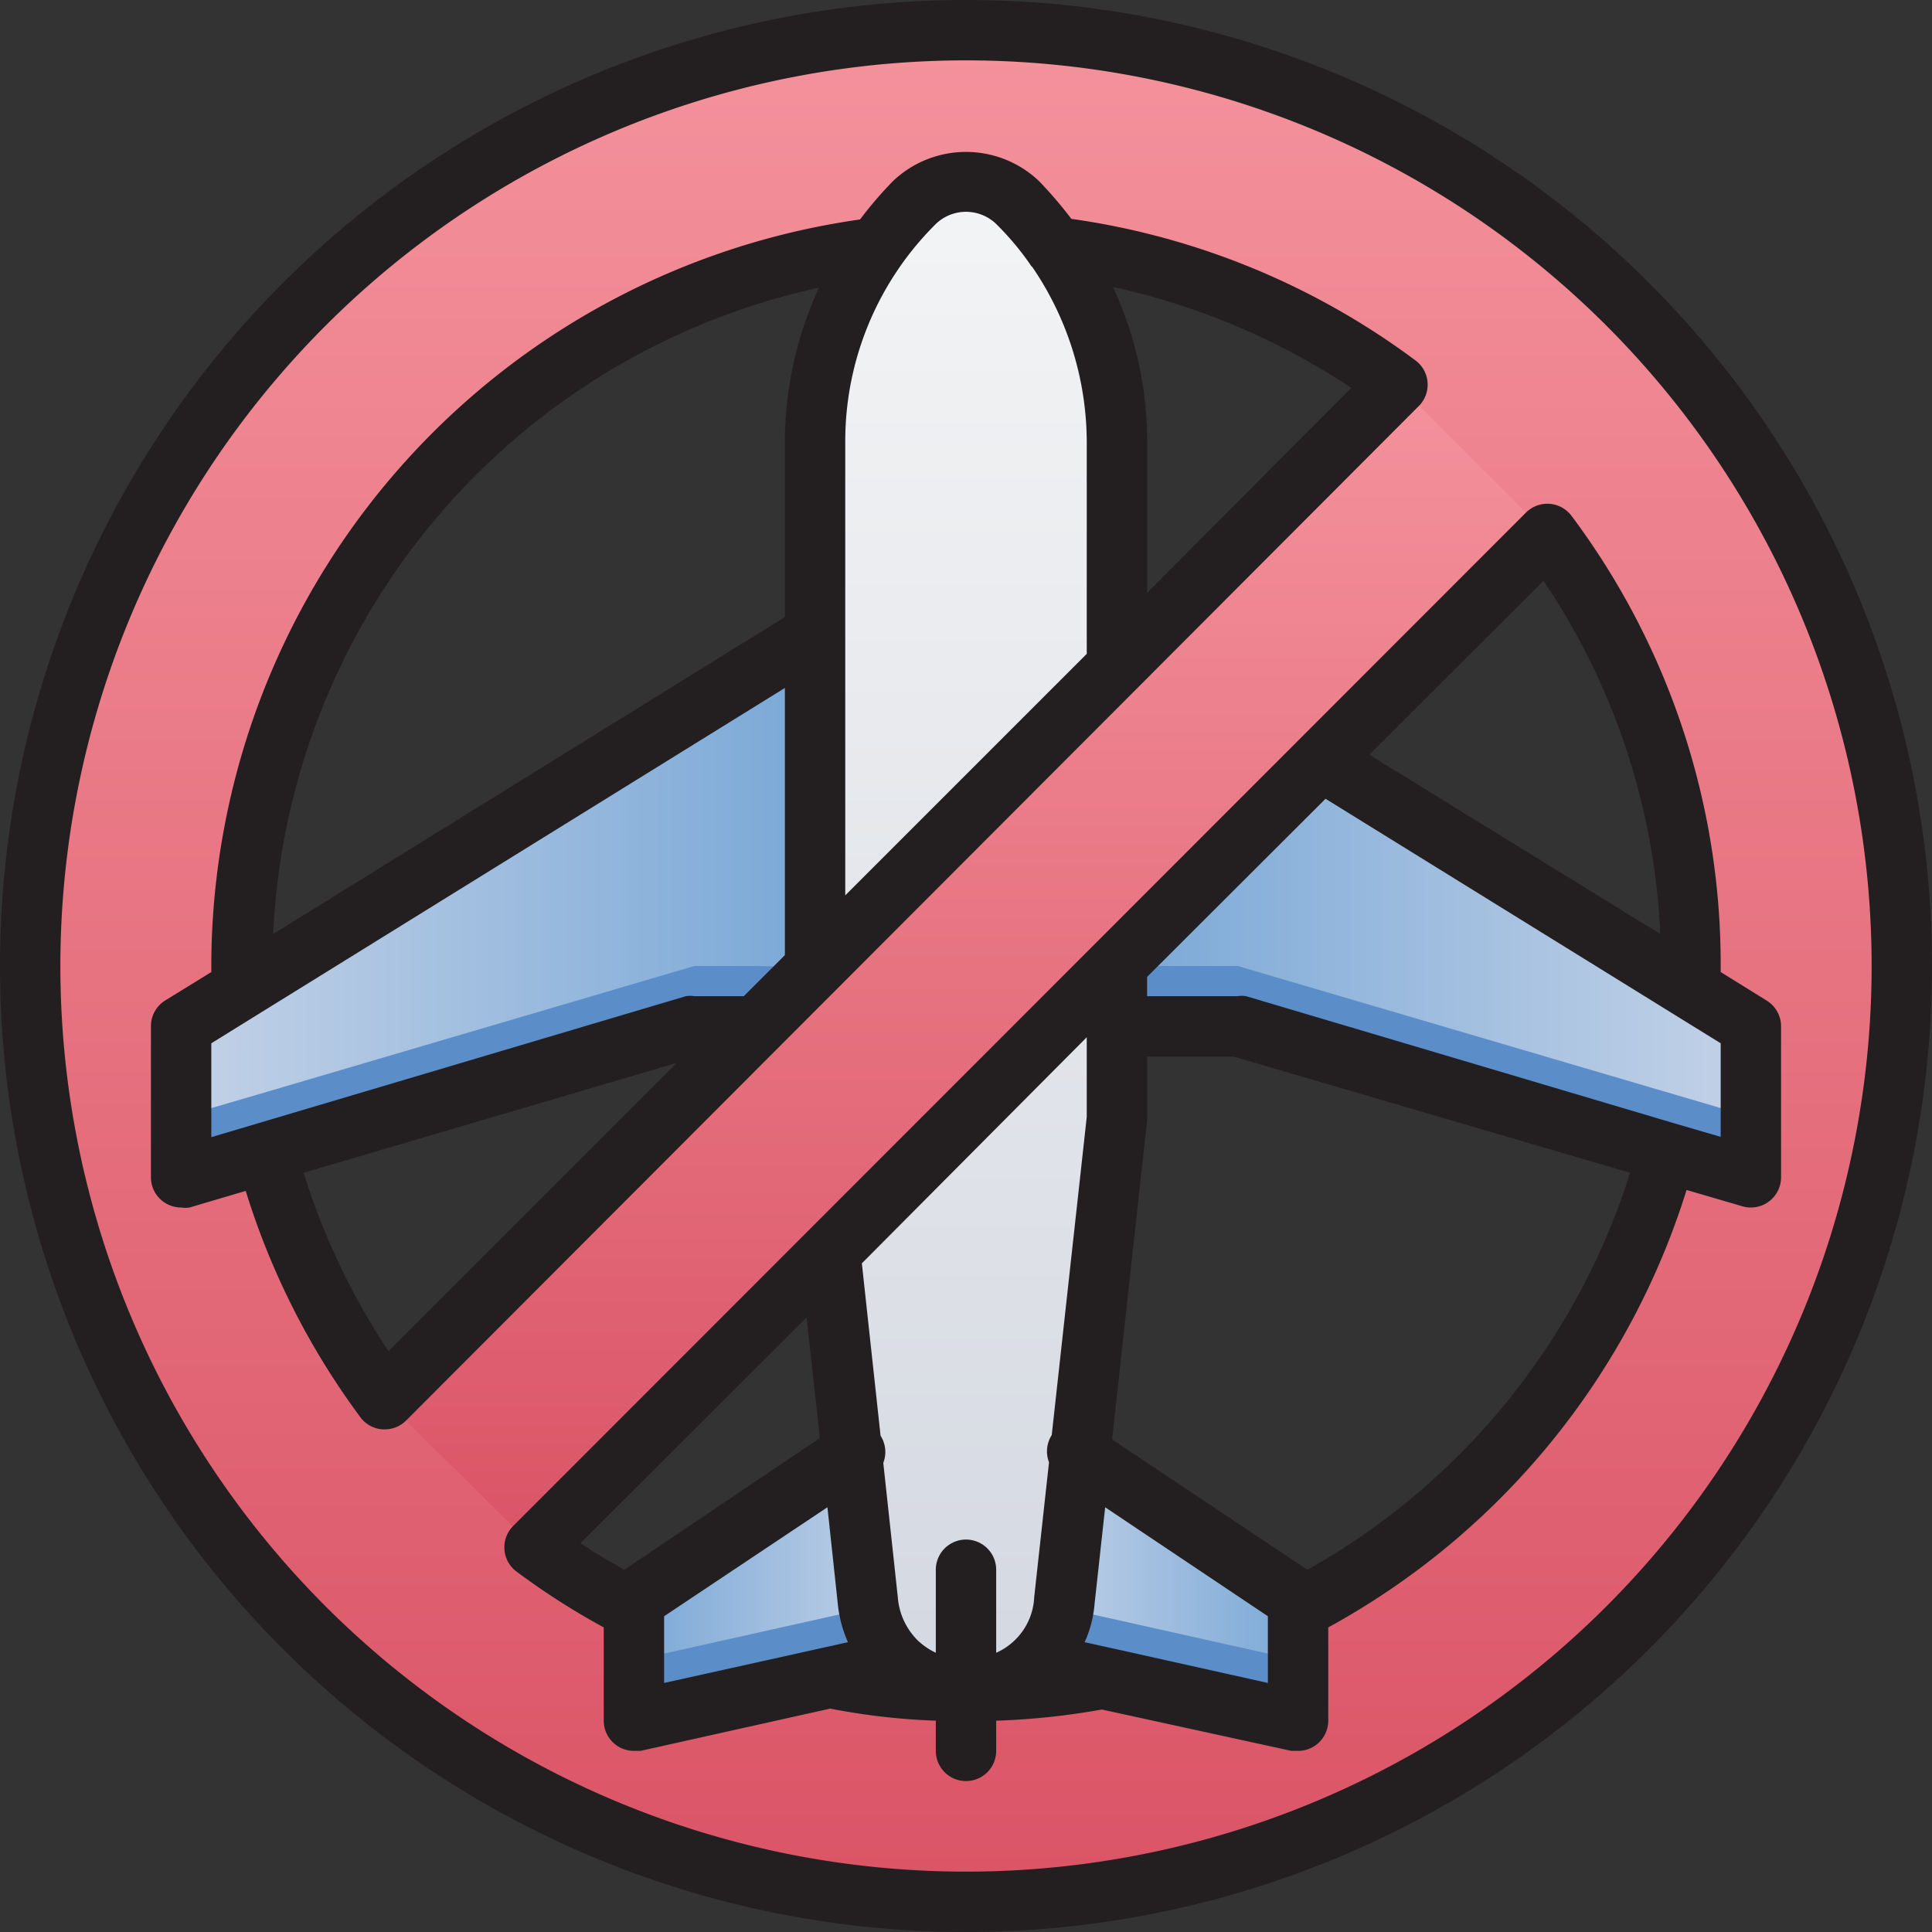 <svg xmlns="http://www.w3.org/2000/svg" xmlns:xlink="http://www.w3.org/1999/xlink" viewBox="0 0 64 64"><rect x="0" y="0" width="64" height="64" fill="#333333" stroke="none"/><defs><style>.cls-1{fill:url(#linear-gradient);}.cls-2{fill:url(#linear-gradient-2);}.cls-3{fill:url(#linear-gradient-3);}.cls-4{fill:#5b8dc9;}.cls-5{fill:url(#linear-gradient-4);}.cls-6{fill:url(#linear-gradient-5);}.cls-7{fill:url(#linear-gradient-6);}.cls-8{fill:url(#linear-gradient-8);}.cls-9{fill:#231f20;}</style><linearGradient id="linear-gradient" x1="32" y1="63" x2="32" y2="1" gradientUnits="userSpaceOnUse"><stop offset="0" stop-color="#da5466"/><stop offset="1" stop-color="#f4929c"/></linearGradient><linearGradient id="linear-gradient-2" x1="43" y1="52.56" x2="34.29" y2="52.56" gradientUnits="userSpaceOnUse"><stop offset="0" stop-color="#7aa8d7"/><stop offset="1" stop-color="#c3d2e7"/></linearGradient><linearGradient id="linear-gradient-3" x1="21" y1="52.56" x2="29.71" y2="52.56" xlink:href="#linear-gradient-2"/><linearGradient id="linear-gradient-4" x1="32" y1="56" x2="32" y2="6" gradientUnits="userSpaceOnUse"><stop offset="0" stop-color="#d4d8e1"/><stop offset="1" stop-color="#f3f4f5"/></linearGradient><linearGradient id="linear-gradient-5" x1="37" y1="30" x2="58" y2="30" xlink:href="#linear-gradient-2"/><linearGradient id="linear-gradient-6" x1="27" y1="30" x2="6" y2="30" xlink:href="#linear-gradient-2"/><linearGradient id="linear-gradient-8" x1="32" y1="51.26" x2="32" y2="12.74" xlink:href="#linear-gradient"/></defs><title>No Flight</title><g id="No_Flight" data-name="No Flight"><path class="cls-1" d="M32,1A31,31,0,1,0,63,32,31,31,0,0,0,32,1ZM9.15,24.65c5-15.54,24.07-21.78,37.16-11.91L12.74,46.31A23.89,23.89,0,0,1,9.15,24.65Zm46,13.52a24.61,24.61,0,0,1-1.6,4.31,24,24,0,0,1-35.9,8.78L51.26,17.69A24,24,0,0,1,55.19,38.17Z"/><polyline class="cls-2" points="35.66 48.11 43 53 43 57 34.29 55.06"/><polygon class="cls-3" points="29.71 55.06 21 57 21 53 28.34 48.11 29.71 55.06"/><polygon class="cls-4" points="43 55 43 57 34.29 55.06 34.67 53.14 43 55"/><polygon class="cls-4" points="29.71 55.06 21 57 21 55 29.33 53.14 29.71 55.06"/><path class="cls-5" d="M37,32V37L35.78,48.19,35.25,53a3.24,3.24,0,0,1-1,2.05l-.08.08A3.26,3.26,0,0,1,28.75,53l-.53-4.82-.73-6.73L27,32.05V14.66a11.24,11.24,0,0,1,3.29-7.95,2.41,2.41,0,0,1,3.42,0,10.77,10.77,0,0,1,1.23,1.47h0a11.23,11.23,0,0,1,2,6.48V32Z"/><polygon class="cls-6" points="58 34 58 39 41 34 37 34 37 21 37.65 21.4 43.76 25.19 55.98 32.75 58 34"/><polygon class="cls-7" points="27 32.05 27 21 6 34 6 39 8.8 38.18 23 34 25.05 34 27 32.05"/><polygon class="cls-6" points="58 34 58 39 41 34 37 34 37 21 37.65 21.4 43.76 25.19 55.98 32.75 58 34"/><polygon class="cls-4" points="58 37 58 39 41 34 37 34 37 32 41 32 58 37"/><polygon class="cls-4" points="27 32.05 25.05 34 23 34 8.8 38.18 6 39 6 37 8.8 36.18 23 32 25.05 32 27 32.05"/><path class="cls-8" d="M51.26,17.69,17.69,51.26l-5-4.95L46.31,12.74Z"/><path class="cls-9" d="M37.71,22.76,47,13.45a1,1,0,0,0,.29-.78,1,1,0,0,0-.4-.73A24.9,24.9,0,0,0,35.49,7.25,13.88,13.88,0,0,0,34.42,6a3.51,3.51,0,0,0-4.84,0,13.06,13.06,0,0,0-1.09,1.27A25,25,0,0,0,7,32c0,.07,0,.13,0,.2l-1.54.95A1,1,0,0,0,5,34v5a1,1,0,0,0,.4.8A1,1,0,0,0,6,40a.9.9,0,0,0,.28,0l1.86-.55a24.92,24.92,0,0,0,3.8,7.5,1,1,0,0,0,.73.4h.07a1,1,0,0,0,.71-.29L37.71,22.76ZM38,19.64v-5a12.12,12.12,0,0,0-1.13-5.13,23,23,0,0,1,7.89,3.34ZM33,7.42a9.4,9.4,0,0,1,1.12,1.33.39.39,0,0,0,.08.1A10.31,10.31,0,0,1,36,14.66v7l-8,8v-15a10.13,10.13,0,0,1,3-7.24A1.44,1.44,0,0,1,33,7.42ZM27.13,9.53A12.27,12.27,0,0,0,26,14.66v5.78L9.05,30.94A23,23,0,0,1,27.13,9.53ZM7,34.56,26,22.79v8.85L24.64,33H23a.86.86,0,0,0-.28,0L7,37.67Zm5.87,10.2a22.92,22.92,0,0,1-2.81-5.91l12.36-3.64Z"/><path class="cls-9" d="M58.53,33.15,57,32.2c0-.07,0-.13,0-.2a24.79,24.79,0,0,0-4.94-14.91,1,1,0,0,0-.73-.4,1,1,0,0,0-.78.29L17,50.55a1,1,0,0,0-.29.78,1,1,0,0,0,.4.73A24,24,0,0,0,20,53.91V57a1,1,0,0,0,1,1l.22,0,6.28-1.4A22.38,22.38,0,0,0,31,57v1a1,1,0,0,0,2,0V57a24.3,24.3,0,0,0,3.5-.37L42.78,58,43,58a1,1,0,0,0,1-1V53.91A25,25,0,0,0,55.87,39.42l1.85.54A.9.9,0,0,0,58,40a1,1,0,0,0,.6-.2A1,1,0,0,0,59,39V34A1,1,0,0,0,58.53,33.15Zm-7.4-13.91A22.74,22.74,0,0,1,55,30.94L45.36,25ZM34.84,47.54s0,0,0,0a1,1,0,0,0-.09.9l-.49,4.46A2.12,2.12,0,0,1,33,54.75V52a1,1,0,0,0-2,0v2.75a2.36,2.36,0,0,1-.59-.4,2.26,2.26,0,0,1-.67-1.45l-.48-4.44a1,1,0,0,0-.09-.9s0,0,0,0l-.62-5.71L36,34.36V37Zm-8.12-3.9.44,4L20.68,52c-.49-.28-1-.57-1.45-.88ZM22,53.54l5.41-3.61.34,3.17a4.16,4.16,0,0,0,.34,1.3L22,55.75Zm20,2.21-5.25-1.17h0l-.82-.18a3.84,3.84,0,0,0,.33-1.28l.35-3.19L42,53.54ZM43.31,52l-6.47-4.32L38,37.11A.41.41,0,0,0,38,37V35h2.86L54,38.85A23,23,0,0,1,43.31,52ZM57,37.66l-1.54-.45h0L41.28,33A.86.86,0,0,0,41,33H38v-.64l5.91-5.9L57,34.56Z"/><path class="cls-9" d="M32,0A32,32,0,1,0,64,32,32,32,0,0,0,32,0Zm0,62A30,30,0,1,1,62,32,30,30,0,0,1,32,62Z"/></g></svg>